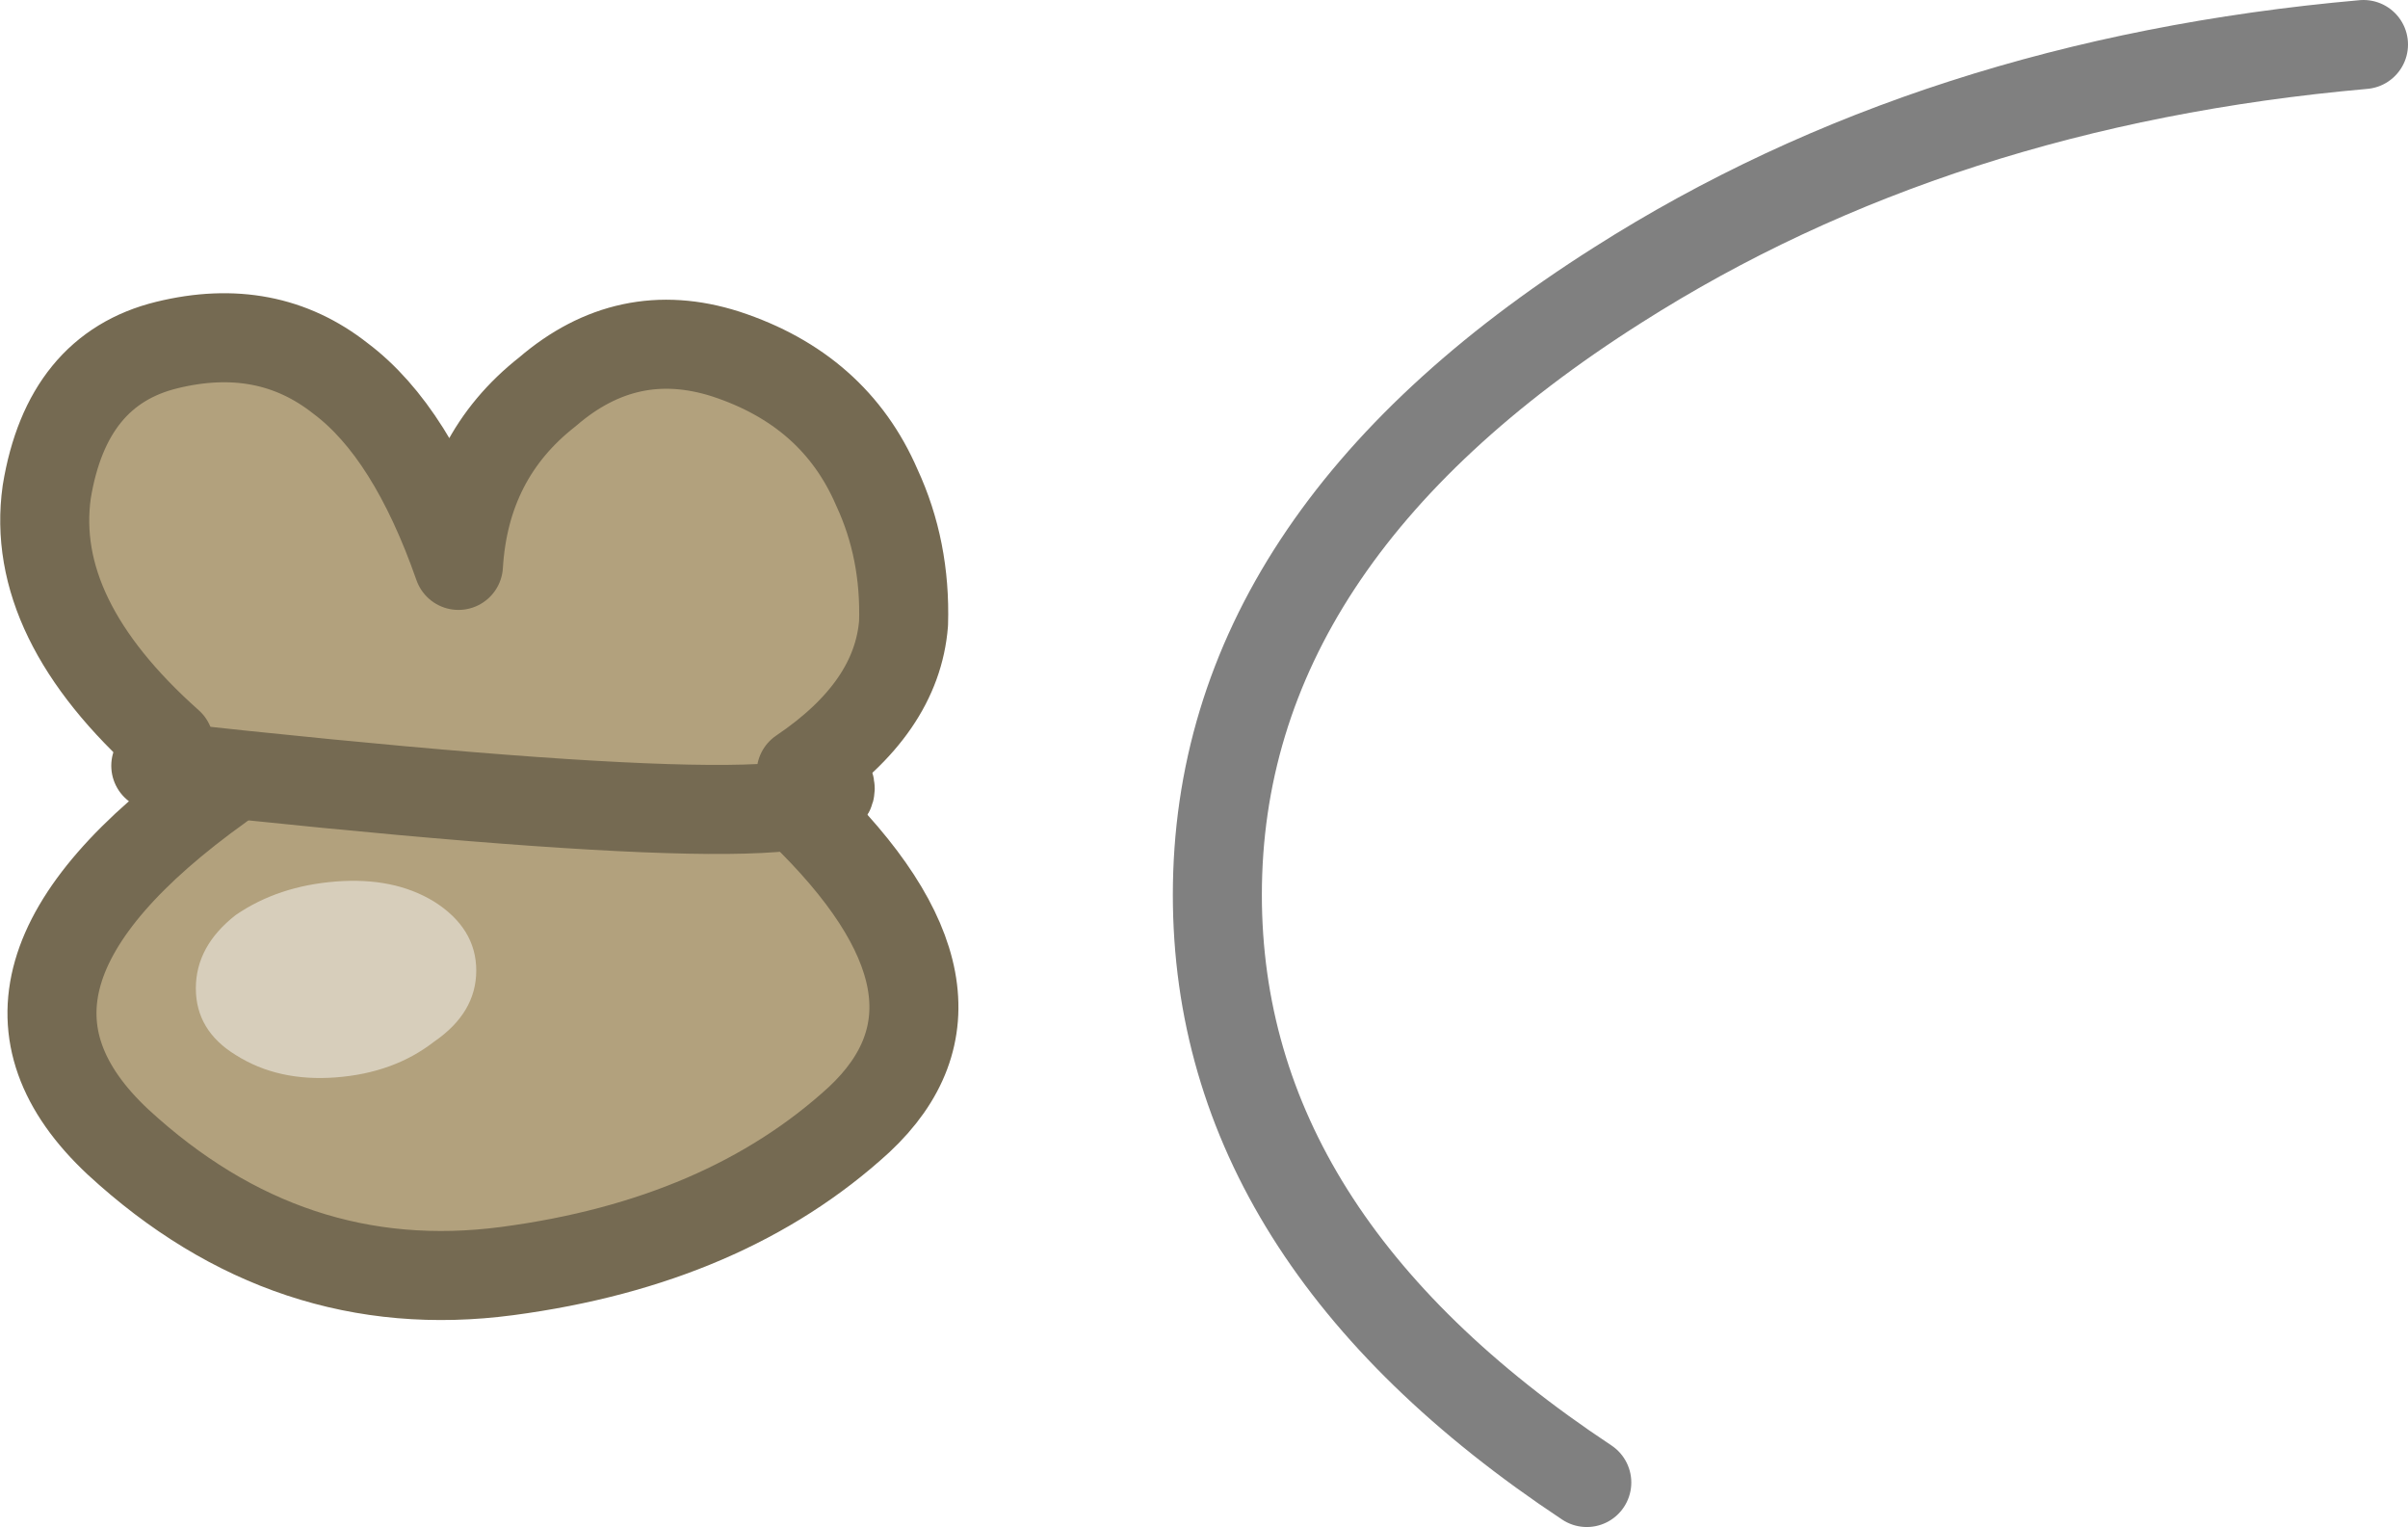 <?xml version="1.0" encoding="UTF-8" standalone="no"?>
<svg xmlns:ffdec="https://www.free-decompiler.com/flash" xmlns:xlink="http://www.w3.org/1999/xlink" ffdec:objectType="shape" height="34.3px" width="54.1px" xmlns="http://www.w3.org/2000/svg">
  <g transform="matrix(1.0, 0.0, 0.0, 1.0, 84.5, 19.2)">
    <path d="M-80.7 -2.5 Q-83.85 -5.3 -83.45 -8.15 -83.0 -10.9 -80.75 -11.45 -78.5 -12.0 -76.85 -10.7 -75.25 -9.5 -74.2 -6.5 -74.05 -8.95 -72.2 -10.4 -70.4 -11.95 -68.2 -11.25 -65.75 -10.45 -64.8 -8.25 -64.15 -6.85 -64.2 -5.2 -64.35 -3.3 -66.5 -1.85 L-80.7 -2.5" fill="#b2a17d" fill-rule="evenodd" stroke="none"/>
    <path d="M-66.5 -1.85 Q-64.35 -3.3 -64.2 -5.2 -64.15 -6.85 -64.8 -8.25 -65.75 -10.45 -68.2 -11.25 -70.4 -11.95 -72.2 -10.4 -74.05 -8.95 -74.2 -6.5 -75.25 -9.5 -76.85 -10.7 -78.5 -12.0 -80.75 -11.45 -83.0 -10.9 -83.45 -8.15 -83.85 -5.3 -80.7 -2.5" fill="none" stroke="#756a52" stroke-linecap="round" stroke-linejoin="round" stroke-width="2.0"/>
    <path d="M-66.5 -1.0 Q-62.2 3.15 -65.2 5.95 -68.2 8.7 -73.1 9.35 -78.0 10.0 -81.85 6.45 -85.7 2.85 -79.55 -1.55 L-66.5 -1.0" fill="#b2a17d" fill-rule="evenodd" stroke="none"/>
    <path d="M-66.5 -1.0 Q-62.2 3.15 -65.2 5.95 -68.2 8.7 -73.1 9.35 -78.0 10.0 -81.85 6.45 -85.7 2.85 -79.55 -1.55" fill="none" stroke="#756a52" stroke-linecap="round" stroke-linejoin="round" stroke-width="2.0"/>
    <path d="M-81.0 -2.0 Q-64.6 -0.2 -65.95 -1.7" fill="none" stroke="#756a52" stroke-linecap="round" stroke-linejoin="round" stroke-width="2.0"/>
    <path d="M-74.75 4.2 Q-75.65 4.9 -76.95 5.0 -78.25 5.1 -79.2 4.5 -80.1 3.95 -80.1 3.0 -80.1 2.05 -79.2 1.35 -78.25 0.7 -76.95 0.6 -75.65 0.5 -74.75 1.05 -73.8 1.65 -73.8 2.6 -73.8 3.55 -74.75 4.2" fill="#d7cebb" fill-rule="evenodd" stroke="none"/>
    <path d="M-48.85 14.1 Q-57.15 8.6 -57.15 0.9 -57.15 -7.1 -48.15 -12.8 -41.0 -17.35 -31.4 -18.2" fill="none" stroke="#000000" stroke-linecap="round" stroke-linejoin="round" stroke-opacity="0.498" stroke-width="2.0"/>
  </g>
</svg>
